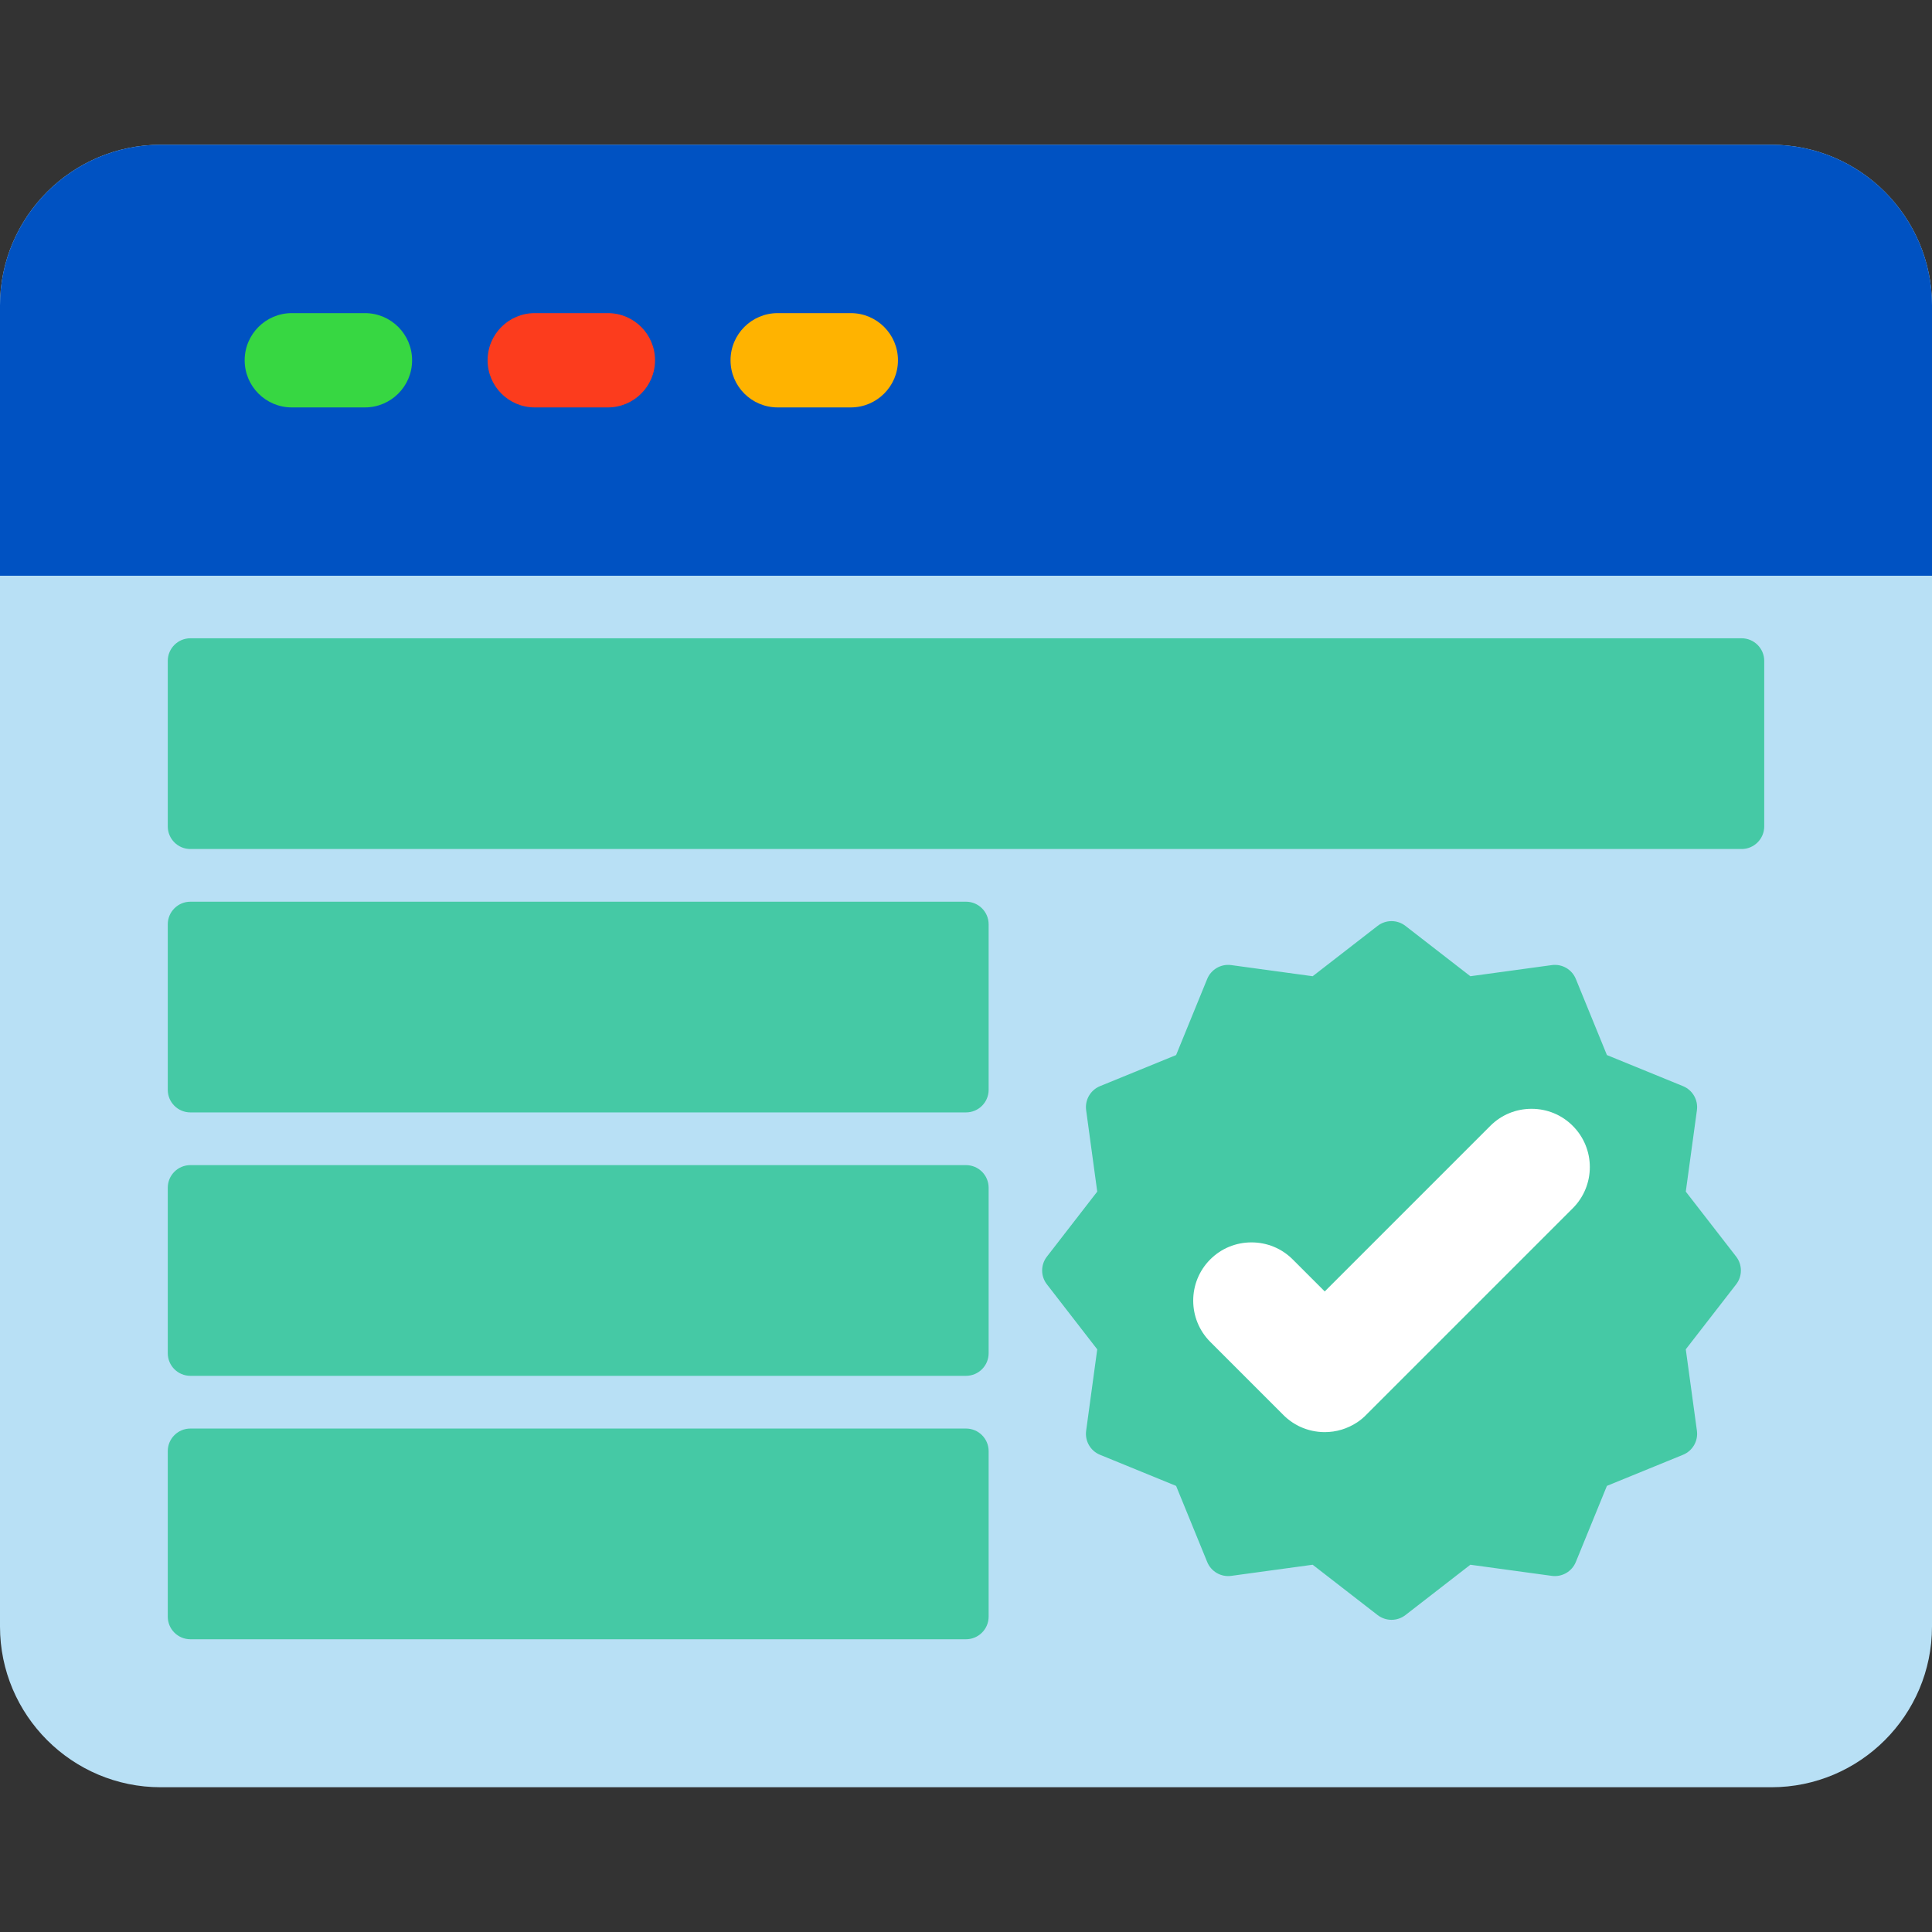 <svg clip-rule="evenodd" fill-rule="evenodd" height="512" image-rendering="optimizeQuality" shape-rendering="geometricPrecision" text-rendering="geometricPrecision" viewBox="0 0 512 512" width="512" xmlns="http://www.w3.org/2000/svg" xmlns:xodm="http://www.corel.com/coreldraw/odm/2003"><rect x="0" y="0" width="512" height="512" fill="#333333" stroke="none"/><g id="Layer_x0020_1"><g id="_2112506840368"><g><path d="m469.42 473.64h-426.83c-23.48 0-42.59-19.1-42.59-42.59v-350.1c0-23.48 19.11-42.59 42.59-42.59h426.83c23.48 0 42.58 19.11 42.58 42.59v350.1c0 23.49-19.1 42.59-42.58 42.59z" fill="#b8e0f5"/><path d="m0 152.58v-71.63c0-23.48 19.11-42.59 42.59-42.59h426.83c23.48 0 42.58 19.11 42.58 42.59v71.63h-512z" fill="#0052c2"/><path d="m96.71 107.97h-19.38c-6.9 0-12.49-5.6-12.49-12.49 0-6.9 5.59-12.5 12.49-12.5h19.38c6.9 0 12.5 5.6 12.5 12.5 0 6.89-5.6 12.49-12.5 12.49z" fill="#37d742"/><path d="m161.09 107.97h-19.38c-6.9 0-12.49-5.6-12.49-12.49 0-6.9 5.59-12.5 12.49-12.5h19.38c6.9 0 12.5 5.6 12.5 12.5 0 6.89-5.6 12.49-12.5 12.49z" fill="#fc3c1d"/><path d="m225.47 107.97h-19.38c-6.9 0-12.49-5.6-12.49-12.49 0-6.9 5.59-12.5 12.49-12.5h19.38c6.9 0 12.5 5.6 12.5 12.5 0 6.89-5.6 12.49-12.5 12.49z" fill="#ffb300"/></g><path d="m368.77 429.27c-1.3 0-2.59-.42-3.68-1.25l-17.22-13.35-21.58 2.95c-2.72.37-5.33-1.14-6.37-3.68l-8.24-20.16-20.17-8.25c-2.53-1.03-4.04-3.65-3.67-6.36l2.94-21.58-13.34-17.23c-1.68-2.16-1.68-5.18 0-7.34l13.34-17.23-2.94-21.58c-.37-2.71 1.14-5.33 3.67-6.37l20.17-8.24 8.24-20.17c1.04-2.53 3.65-4.04 6.37-3.67l21.58 2.95 17.22-13.35c2.17-1.67 5.19-1.67 7.35 0l17.22 13.35 21.59-2.95c2.71-.37 5.33 1.14 6.36 3.67l8.24 20.17 20.17 8.24c2.53 1.04 4.05 3.66 3.68 6.37l-2.95 21.58 13.35 17.22c1.67 2.17 1.67 5.19 0 7.35l-13.35 17.22 2.95 21.59c.37 2.71-1.15 5.33-3.68 6.36l-20.17 8.24-8.24 20.17c-1.03 2.53-3.65 4.05-6.36 3.68l-21.59-2.95-17.22 13.35c-1.08.83-2.38 1.25-3.67 1.25z" fill="#45c9a5"/><path d="m351.07 379.53c-2.23 0-4.48-.49-6.5-1.42l-.25-.12c-.06-.03-.11-.05-.17-.08l-.2-.11c-.05-.02-.09-.04-.13-.07l-.21-.11c-.04-.02-.08-.04-.12-.07l-.21-.11c-.04-.03-.08-.05-.12-.08l-.2-.12c-.05-.02-.09-.05-.14-.08l-.19-.13c-.04-.02-.07-.04-.11-.06l-.19-.14c-.05-.03-.1-.06-.15-.1l-.19-.14c-.04-.03-.09-.06-.13-.09l-.19-.15c-.03-.02-.06-.04-.08-.06l-.19-.15c-.05-.03-.1-.07-.14-.11l-.19-.15c-.04-.04-.08-.07-.12-.11l-.18-.16c-.04-.03-.07-.07-.11-.1l-.18-.16c-.04-.04-.08-.08-.12-.12l-.18-.17-19.45-19.45c-6.02-6.03-6.02-15.83 0-21.85 2.91-2.91 6.79-4.51 10.93-4.51 4.13 0 8.01 1.6 10.92 4.51l8.49 8.49 43.88-43.88c2.91-2.92 6.79-4.52 10.93-4.52 4.13 0 8.01 1.6 10.92 4.52 6.03 6.02 6.03 15.82 0 21.84l-55.03 55.03c-.04.04-.08.08-.12.12l-.18.16c-.04.04-.08.07-.12.11l-.18.15c-.03.03-.07.07-.1.1l-.19.15c-.03.02-.06.05-.09.08l-.19.15c-.05.04-.1.08-.15.11l-.19.15c-.04.03-.08.06-.12.09l-.11.07c-.07.05-.14.1-.21.15l-.19.13c-2.58 1.69-5.52 2.57-8.56 2.57z" fill="#fff"/><g fill="#45c9a5"><path d="m256 294.8h-205.54c-3.32 0-6-2.68-6-5.99v-43.85c0-3.31 2.68-6 6-6h205.54c3.31 0 6 2.69 6 6v43.85c0 3.31-2.69 5.99-6 5.99z"/><path d="m256 434.42h-205.54c-3.32 0-6-2.68-6-6v-43.85c0-3.31 2.68-5.99 6-5.99h205.54c3.31 0 6 2.68 6 5.99v43.85c0 3.31-2.69 6-6 6z"/><path d="m461.54 225h-411.08c-3.32 0-6-2.69-6-6v-43.85c0-3.31 2.68-6 6-6h411.08c3.31 0 6 2.69 6 6v43.85c0 3.31-2.69 6-6 6z"/><path d="m256 364.61h-205.54c-3.32 0-6-2.68-6-6v-43.84c0-3.32 2.68-6 6-6h205.54c3.31 0 6 2.68 6 6v43.84c0 3.32-2.69 6-6 6z"/></g></g></g></svg>